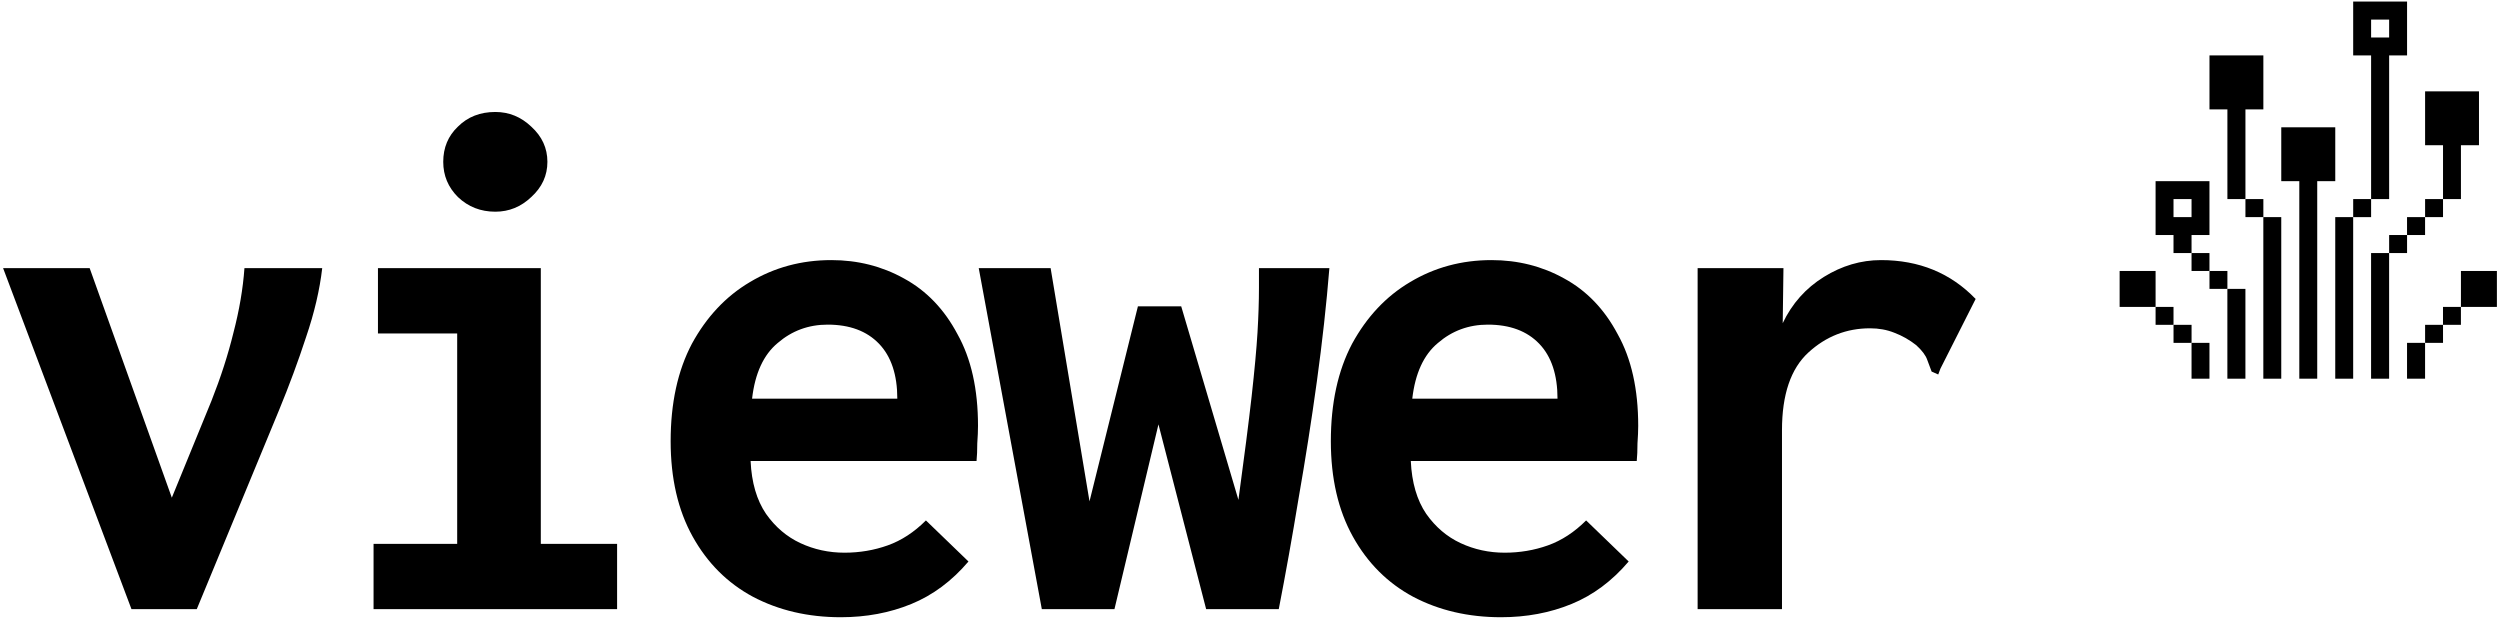 <svg width="402" height="100" viewBox="0 0 402 100" fill="none" xmlns="http://www.w3.org/2000/svg">
<path d="M21.142 97.953L0.5 43.121H14.419L27.63 80.029L33.999 64.464C35.494 60.691 36.673 57.036 37.538 53.498C38.482 49.882 39.072 46.423 39.307 43.121H51.811C51.418 46.58 50.553 50.275 49.216 54.206C47.958 58.058 46.503 61.988 44.851 65.997L31.64 97.953H21.142Z" fill="black"/>
<path d="M60.068 97.953V87.458H73.515V53.616H60.775V43.121H86.962V87.458H99.229V97.953H60.068ZM79.648 34.042C77.289 34.042 75.284 33.256 73.633 31.683C72.06 30.111 71.273 28.224 71.273 26.023C71.273 23.744 72.06 21.857 73.633 20.363C75.205 18.791 77.211 18.005 79.648 18.005C81.85 18.005 83.777 18.791 85.428 20.363C87.158 21.936 88.023 23.822 88.023 26.023C88.023 28.224 87.158 30.111 85.428 31.683C83.777 33.256 81.85 34.042 79.648 34.042Z" fill="black"/>
<path d="M135.206 99.25C129.937 99.25 125.219 98.149 121.051 95.948C116.962 93.747 113.738 90.524 111.379 86.279C109.019 82.034 107.84 76.924 107.84 70.95C107.84 64.818 108.98 59.59 111.261 55.267C113.62 50.943 116.726 47.642 120.579 45.362C124.511 43.004 128.875 41.824 133.672 41.824C137.919 41.824 141.811 42.807 145.35 44.772C148.967 46.737 151.837 49.725 153.961 53.734C156.162 57.664 157.263 62.578 157.263 68.474C157.263 69.26 157.224 70.203 157.145 71.304C157.145 72.404 157.106 73.347 157.027 74.134H120.697C120.854 77.593 121.68 80.422 123.174 82.624C124.668 84.746 126.516 86.318 128.718 87.34C130.92 88.362 133.279 88.873 135.795 88.873C138.233 88.873 140.553 88.48 142.755 87.694C144.957 86.908 147.001 85.572 148.888 83.685L155.73 90.288C153.056 93.433 149.989 95.713 146.529 97.127C143.069 98.543 139.295 99.25 135.206 99.25ZM120.933 64.111H144.288C144.288 60.259 143.305 57.311 141.339 55.267C139.373 53.223 136.621 52.201 133.082 52.201C130.016 52.201 127.342 53.184 125.061 55.149C122.781 57.036 121.405 60.023 120.933 64.111Z" fill="black"/>
<path d="M167.525 97.953L157.381 43.121H168.941L175.193 80.619L182.978 49.253H189.937L199.138 80.383C200.081 73.465 200.789 67.923 201.261 63.757C201.733 59.512 202.047 56.092 202.205 53.498C202.362 50.825 202.44 48.428 202.44 46.305V43.121H213.764C213.292 48.939 212.624 54.992 211.759 61.281C210.894 67.57 209.911 73.859 208.81 80.147C207.788 86.358 206.726 92.293 205.625 97.953H193.948L186.28 68.238L179.203 97.953H167.525Z" fill="black"/>
<path d="M241.366 99.25C236.097 99.25 231.379 98.149 227.211 95.948C223.122 93.747 219.898 90.524 217.539 86.279C215.18 82.034 214 76.924 214 70.95C214 64.818 215.14 59.59 217.421 55.267C219.78 50.943 222.886 47.642 226.739 45.362C230.671 43.004 235.036 41.824 239.832 41.824C244.079 41.824 247.971 42.807 251.51 44.772C255.127 46.737 257.998 49.725 260.121 53.734C262.323 57.664 263.424 62.578 263.424 68.474C263.424 69.26 263.384 70.203 263.306 71.304C263.306 72.404 263.266 73.347 263.188 74.134H226.857C227.015 77.593 227.84 80.422 229.334 82.624C230.828 84.746 232.676 86.318 234.878 87.34C237.08 88.362 239.439 88.873 241.956 88.873C244.393 88.873 246.713 88.48 248.915 87.694C251.117 86.908 253.161 85.572 255.049 83.685L261.89 90.288C259.216 93.433 256.15 95.713 252.69 97.127C249.23 98.543 245.455 99.25 241.366 99.25ZM227.093 64.111H250.448C250.448 60.259 249.465 57.311 247.5 55.267C245.534 53.223 242.781 52.201 239.243 52.201C236.176 52.201 233.502 53.184 231.222 55.149C228.941 57.036 227.565 60.023 227.093 64.111Z" fill="black"/>
<path d="M272.978 43.121H286.779L286.661 51.965C288.155 48.821 290.357 46.344 293.266 44.536C296.176 42.728 299.243 41.824 302.467 41.824C308.601 41.824 313.673 43.907 317.683 48.074L312.021 59.276L311.668 60.219L310.606 59.748C310.37 59.119 310.134 58.49 309.898 57.861C309.662 57.154 309.072 56.367 308.129 55.503C307.028 54.638 305.848 53.97 304.59 53.498C303.411 53.026 302.113 52.791 300.698 52.791C296.923 52.791 293.62 54.088 290.789 56.682C287.958 59.276 286.543 63.443 286.543 69.181V97.953H272.978V43.121Z" fill="black"/>
<path d="M401.5 43.572H395.718V49.352H401.5V43.572Z" fill="black"/>
<path d="M395.715 49.352H392.834V52.232H395.715V49.352Z" fill="black"/>
<path d="M395.719 32.011V23.351H398.62V14.69H389.956V23.351H392.838V32.011H395.719Z" fill="black"/>
<path d="M392.838 52.233H389.956V55.133H392.838V52.233Z" fill="black"/>
<path d="M392.838 32.011L389.956 32.011V34.911H392.838V32.011Z" fill="black"/>
<path d="M389.952 55.132H387.052V60.893H389.952V55.132Z" fill="black"/>
<path d="M389.952 34.912H387.052V37.792H389.952V34.912Z" fill="black"/>
<path d="M387.056 37.792H384.174V40.691H387.056V37.792Z" fill="black"/>
<path d="M384.17 40.692H381.27V60.894H384.17V40.692Z" fill="black"/>
<path d="M384.174 32.012V8.911H387.056V0.25H378.392V8.911H381.274V32.012H384.174ZM381.274 3.15H384.174V6.03H381.274V3.15Z" fill="black"/>
<path d="M381.274 32.012L378.392 32.011V34.911H381.274V32.012Z" fill="black"/>
<path d="M378.39 34.912H375.508V60.894H378.39V34.912Z" fill="black"/>
<path d="M366.828 29.131H369.729V60.892H372.61V29.131H375.511V20.47H366.828V29.131Z" fill="black"/>
<path d="M366.826 34.912H363.944V60.894H366.826V34.912Z" fill="black"/>
<path d="M363.948 32.011H361.067V34.911H363.948V32.011Z" fill="black"/>
<path d="M361.063 46.453H358.162V60.894H361.063V46.453Z" fill="black"/>
<path d="M361.067 17.59H363.948V8.91H355.285V17.59H358.166V32.011L361.067 32.011V17.59Z" fill="black"/>
<path d="M358.166 43.572H355.285V46.452H358.166V43.572Z" fill="black"/>
<path d="M355.282 55.132H352.4V60.893H355.282V55.132Z" fill="black"/>
<path d="M355.282 40.692H352.4V43.572H355.282V40.692Z" fill="black"/>
<path d="M355.282 37.792V29.132H346.618V37.792H349.5V40.692L352.4 40.692V37.792H355.282ZM349.5 34.912V32.012H352.4V34.912H349.5Z" fill="black"/>
<path d="M352.403 52.233H349.503V55.133H352.403V52.233Z" fill="black"/>
<path d="M349.5 49.352H346.618V52.232H349.5V49.352Z" fill="black"/>
<path d="M346.618 43.572H340.836V49.352L346.618 49.352V43.572Z" fill="black"/>
</svg>
